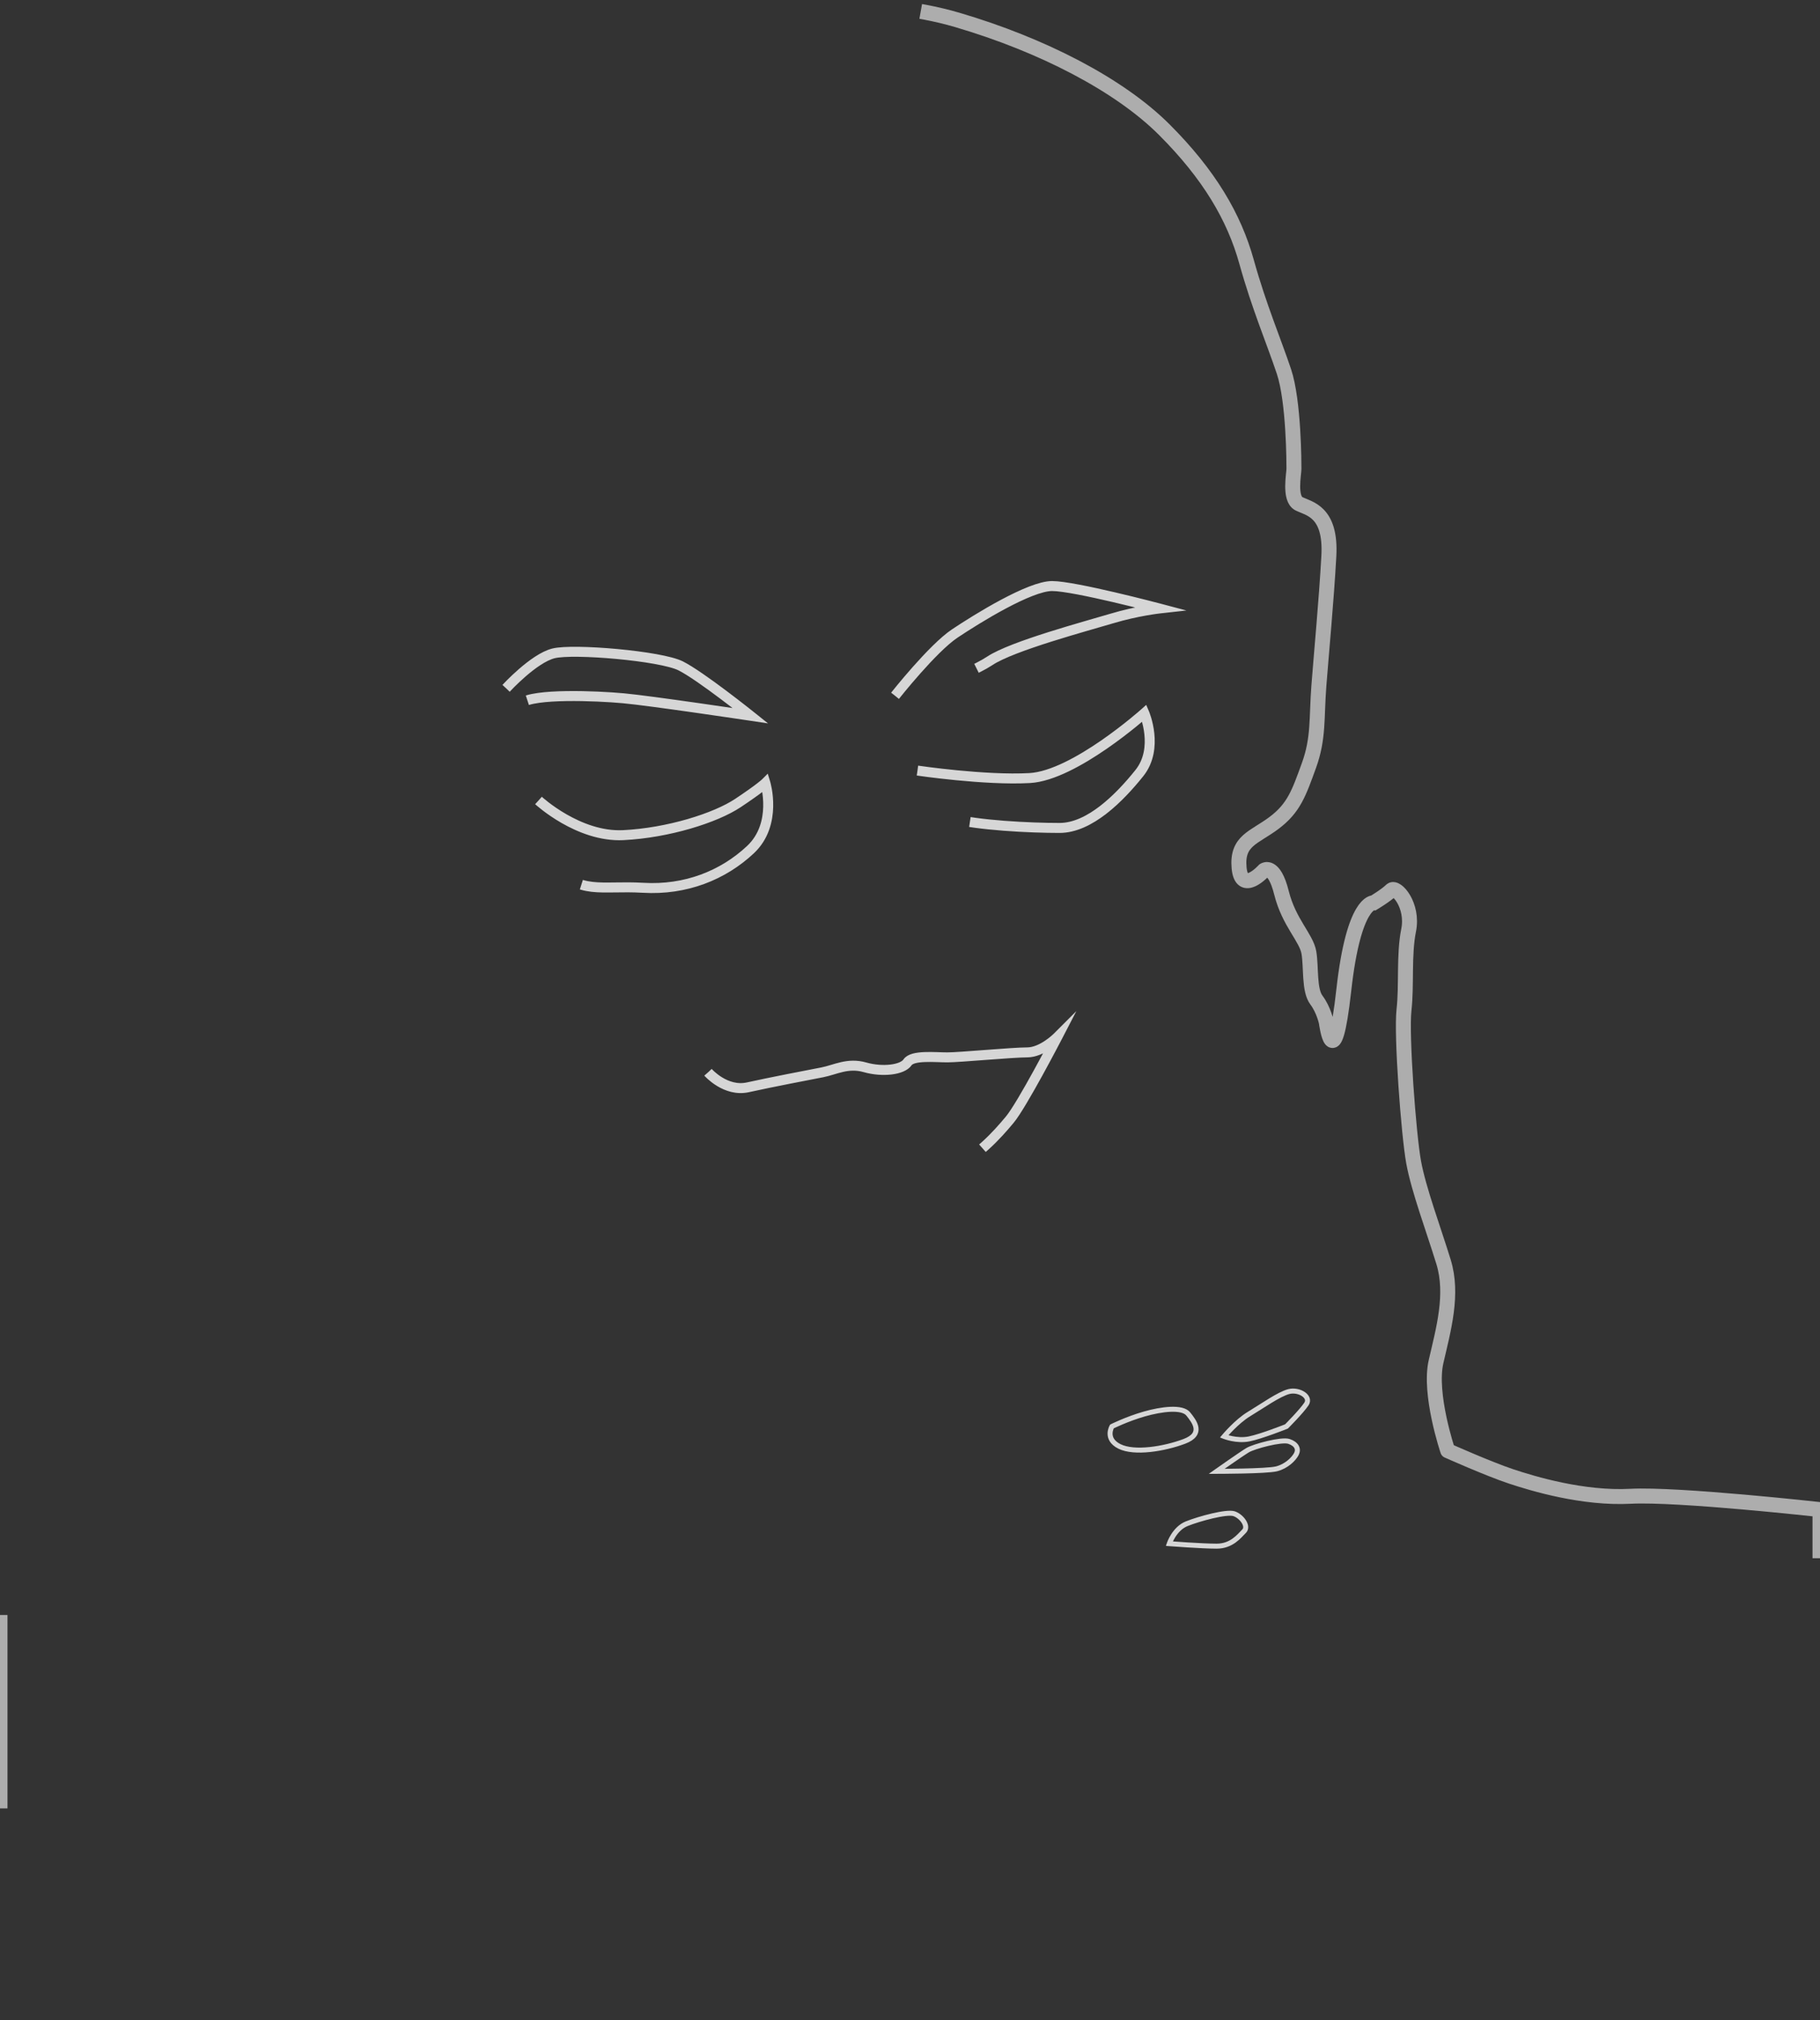 <svg class="hero-line hero-line-tablet" xmlns="http://www.w3.org/2000/svg" x="0px" y="0px" viewBox="0 0 730 810" style="enable-background:new 0 0 730 810;" xml:space="preserve">

	<rect x="0" y="0" width="730" height="810" fill="#333333" stroke="none"/>

	<style type="text/css">
		.st1 { fill: none; stroke: rgba(255, 255, 255, 0.6); stroke-width: 6; stroke-miterlimit: 10; }
		.st2 { fill: none; stroke: rgba(255, 255, 255, 0.8); stroke-width: 4; stroke-miterlimit: 10; }
		.st3 { fill: none; stroke: rgba(255, 255, 255, 0.8); stroke-width: 2; stroke-miterlimit: 10; }

		.svg-item {
			stroke-dasharray: 200;
			stroke-dashoffset: 800;
			filter: blur(1px);
		}

		.svg-main-item {
			stroke-dasharray: 1000;
			stroke-dashoffset: 5000;
			animation: anim 12s linear infinite;
			filter: blur(4px);
		}

		path {
			pointer-events: all;
		}

		/* Keyframes */
		@keyframes anim {
			to {
				stroke-dashoffset: 0;
			}
		}
	</style>

	<g id="layer">

		<!--	ОБВОДКА	-->
		<path class="st1 svg-main-item" d="M0,647.59c0,0,25-12.59,37-14.59s53-7,67-8s53-9,93-34s54-34,61-55s14-46,12-52s-37-32-49-65s-19-53-19-53
		s-10-5-19-24s-15-40-16-46s-4-23-8-32s-4-15-2-20s-3-19-4-39s2-32,5-46s0-27,6-41s18-39,27-49s34-35,45-39s17-5,24-12s22-12,35-14
		s55-6,89,4s65,26,83,44s28,35,33,53s11,32,15,44s4,37,4,39s-2,12,2,14s13,3,12,21s-3,39-4,52s0,21-4,32s-6,17-14,23s-15,7-14,18
		s10,1,10,1s4-3,7,9s10,18,11,24s0,15,3,19s4,9,4,9s3,23,7-13s12-35,12-35s5-3,7-5s9,6,7,16s-0.73,22-1.86,32s1.86,50,3.86,61
		s8,27,12,40s0,27-3,40s4.68,35.72,4.68,35.72S597,589,606,592s29,9,48,8s76,5.34,76,5.34V810H0V647.59z"/>


		<!--	БРОВИ	-->
		<path class="st2 svg-item" d="M203,276c0,0,11-12,19-14s43,1,51,5s28,20,28,20s-40-6-51-7s-36-2-41,2s-10,7-10,7L203,276z"/>
		<path class="st2 svg-item" d="M359,279c0,0,15-19,24-25s30-19,39-19s43,9,43,9s-9,1-19,4s-40,11-49,17s-41,18-41,18L359,279z"/>


		<!--	ВЕКИ	-->
		<path class="st2 svg-item" d="M216,321c0,0,16,14.79,34,13.89C268,334,287,328,296,322s11-8,11-8s5,16.41-6,26.71S275,357,258,356
		s-26,3-35-9S216,321,216,321z"/>
		<path class="st2 svg-item" d="M368,309c0,0,27,4,45,3s46-26,46-26s6,14-2,24s-20,22-32,22s-33-1-44-4S368,309,368,309z"/>


		<!--	ГУБЫ	-->
		<path class="st2 svg-item" d="M284,430c0,0,7,8,16,6s24.66-5,29.83-6s10.17-4,17.17-2s15,1,17-2s11-2,16-2s26-2,32-2s12-6,12-6s-14,27-19,33
		s-13,15-24,20s-35,7-49,3s-27-19-27-19L284,430z"/>


		<!--	НОГТИ	-->
		<path class="st3 svg-item" d="M446,572c0,0,6-3,13-5s15.22-3,17.61,0c2.39,3,6.39,8-1.61,11s-20,5-26,2S446,572,446,572z"/>
		<path class="st3 svg-item" d="M491,576c0,0,5-6,10-9s12-8,16-9s9,2,7,5s-8,9-8,9s-10,4-15,5S491,576,491,576z"/>
		<path class="st3 svg-item" d="M488,590c0,0,9.97-7.03,12.48-8.52C503,580,514,577,517,578s4,3,3,5s-4,5-8,6S488,590,488,590z"/>
		<path class="st3 svg-item" d="M469,619c0,0,2-6,7-8s16-5,19-4s6,5,4,7s-5,6-11,6S469,619,469,619z"/>

	</g>
</svg>
